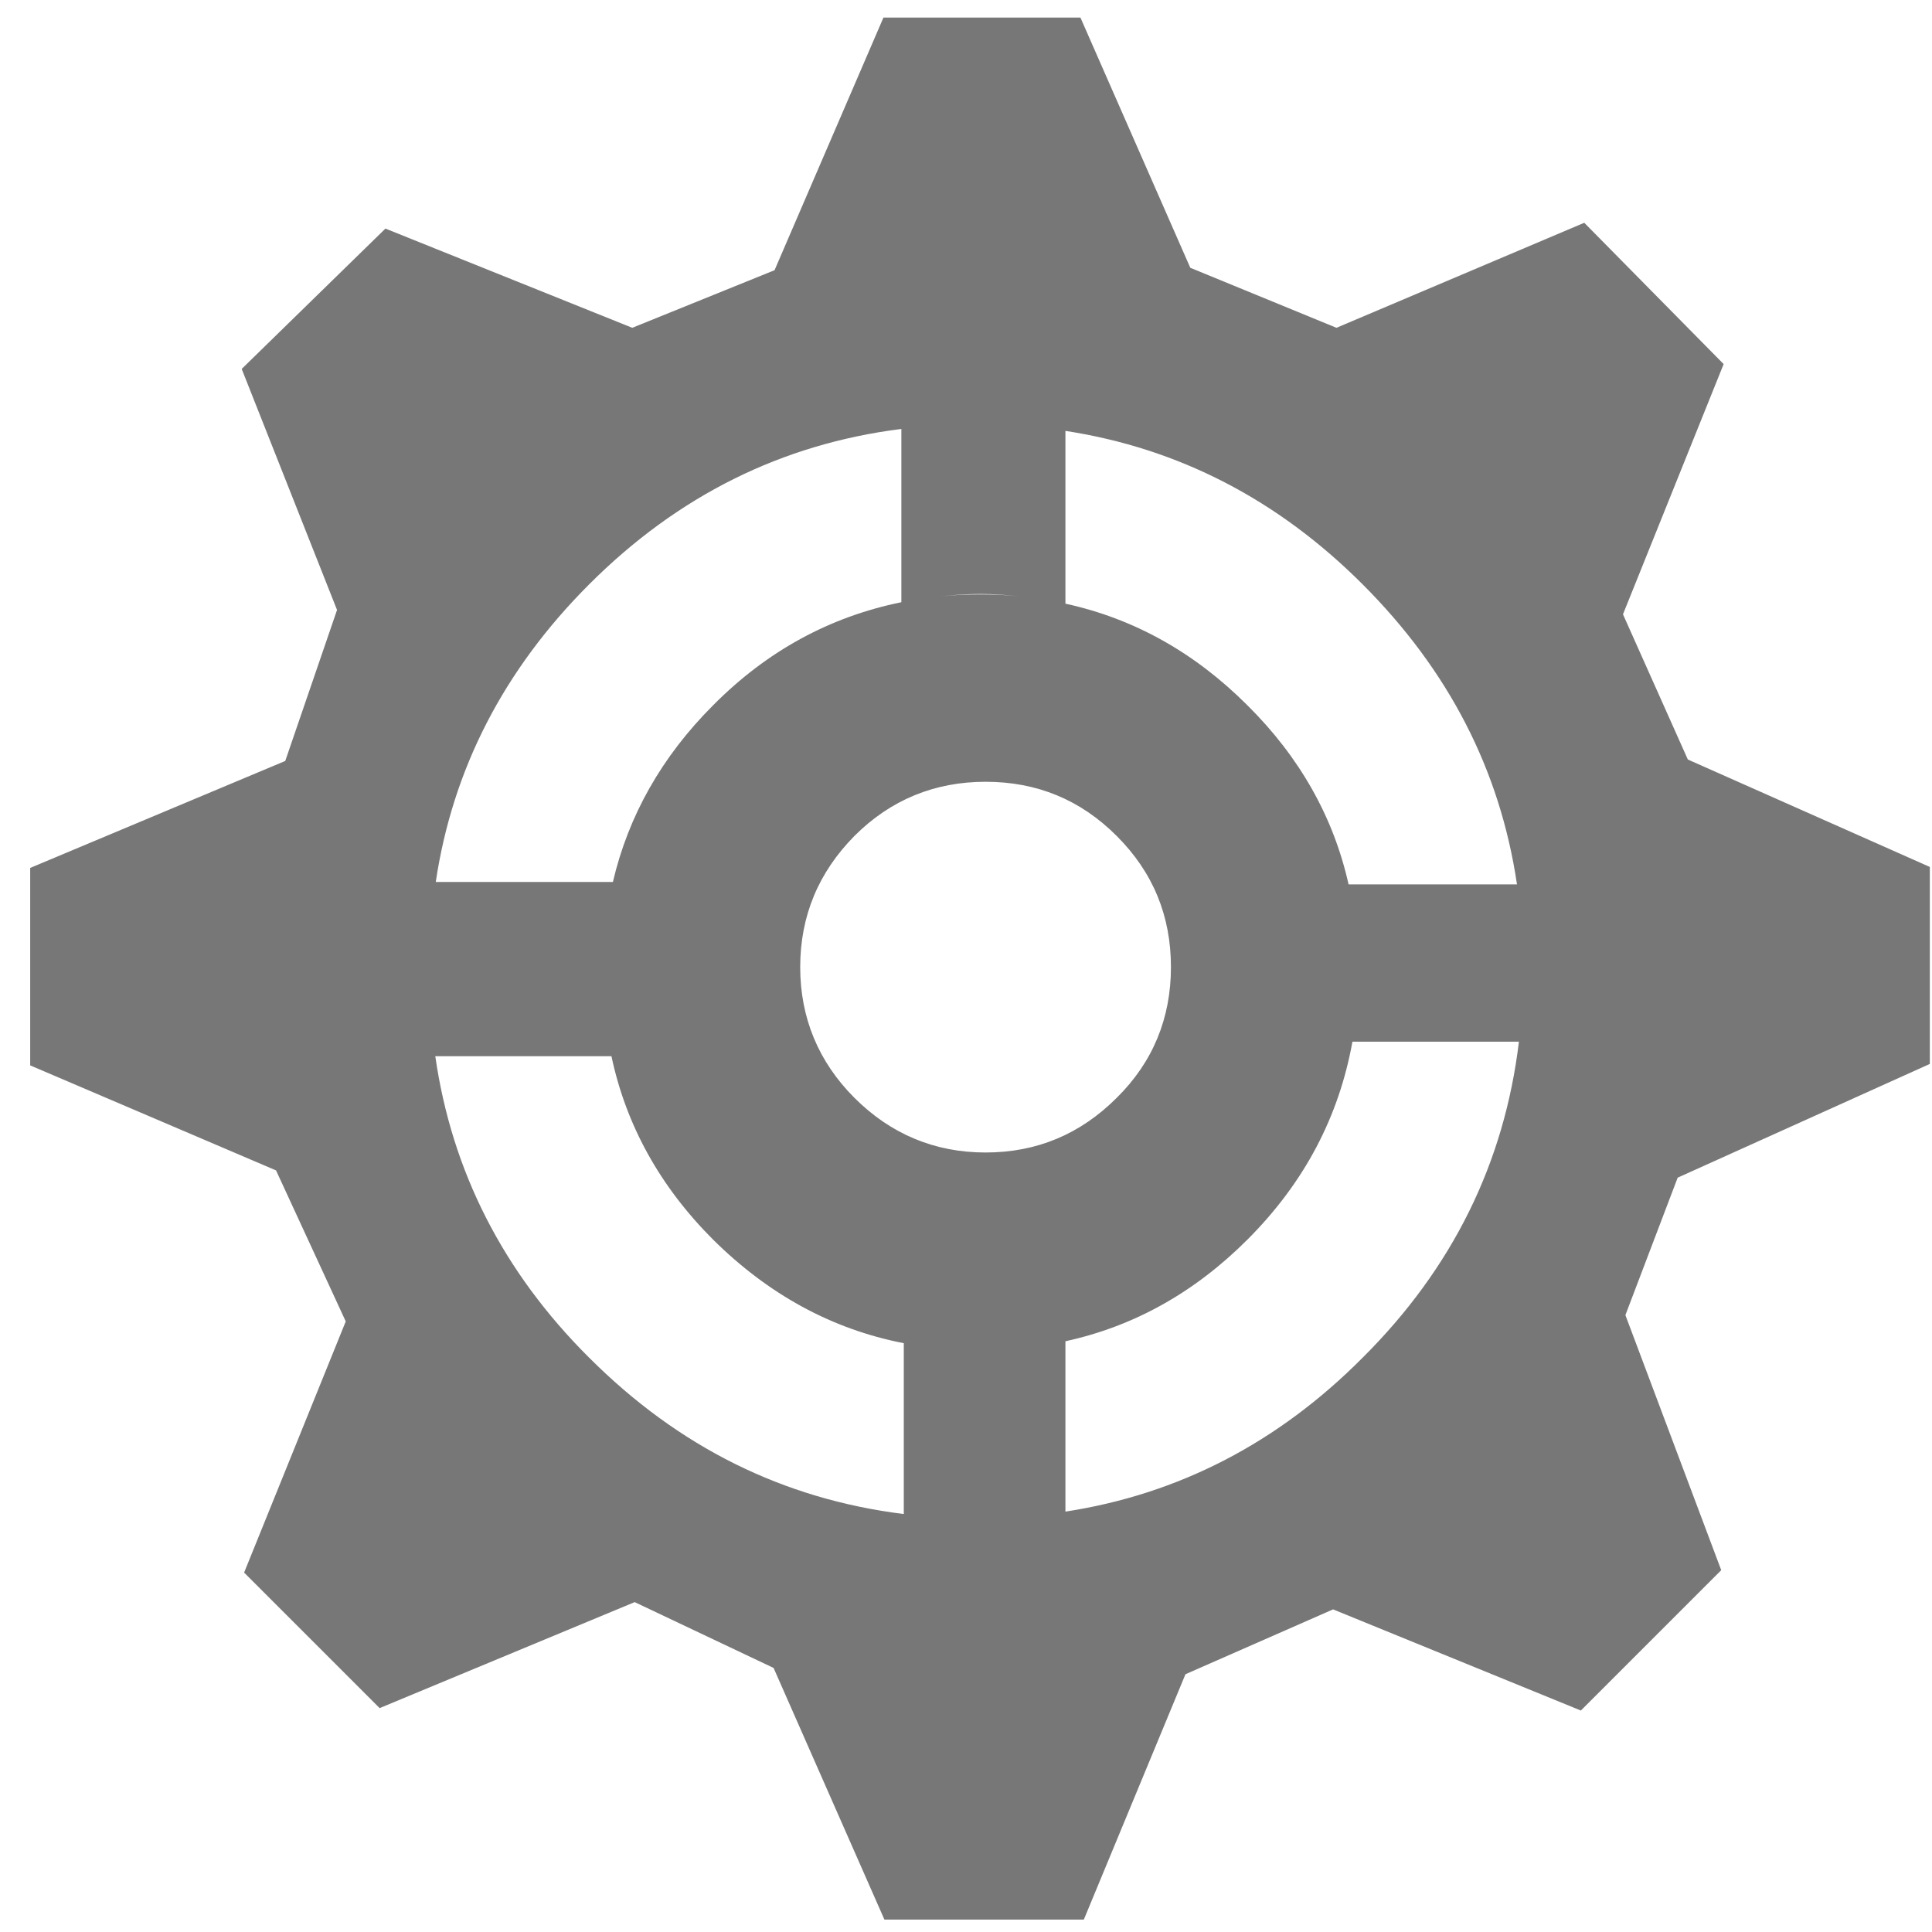 <svg t="1592375100186" class="icon" viewBox="0 0 1024 1024" version="1.1" xmlns="http://www.w3.org/2000/svg" p-id="1484" width="128" height="128"><path d="M913.566 192.978l-73.878-74.904-131.336 55.666-77.47-31.808-58.232-132.622h-104.404l-57.718 133.904-75.416 30.526-130.826-52.588-76.184 74.392 50.534 127.748-27.448 80.034L16 460.018v104.66l130.312 55.666 36.94 80.036-53.87 133.13 71.826 71.826 135.186-56.178 73.622 34.886 58.744 133.39h105.688l53.87-130.056 78.238-34.372 131.338 53.612 74.392-74.39-50.792-135.19 27.706-72.85 133.646-60.282V459.5l-128.26-56.948-34.376-76.958 53.356-132.616zM452.854 443.086c19.24-19.238 42.584-28.73 69.518-28.73 27.192 0 50.28 9.492 69.518 28.73 19.238 19.24 28.732 42.328 28.732 69.518 0 26.934-9.494 50.276-28.732 69.258-19.238 19.238-42.326 28.986-69.518 28.986-26.934 0-50.278-9.748-69.518-28.986-18.982-18.982-28.728-42.324-28.728-69.258 0-27.19 9.746-50.278 28.728-69.518z m45.406-126.978c6.926-0.77 14.11-1.282 21.292-1.282 7.182 0 14.108 0.512 20.778 1.282-6.67-0.77-13.596-1.026-20.778-1.026-7.184 0-14.366 0.256-21.292 1.026z m223.942-6.412c45.66 45.66 72.854 98.504 81.83 159.042h-89.268c-7.954-35.656-25.91-67.464-53.614-94.914-27.962-27.96-60.026-45.916-96.454-53.87v-91.578c60.028 9.238 112.616 36.428 157.506 81.32z m-244.464-82.344v91.834c-37.708 7.696-71.056 25.654-99.788 54.64-27.19 27.192-44.89 58.488-53.1 93.63h-93.886c8.978-60.026 36.17-112.612 81.318-157.76 46.942-46.946 102.096-74.392 165.456-82.344z m-165.456 492.266c-45.66-45.404-72.852-99.02-81.574-159.814h93.374c7.696 36.426 25.652 69.004 53.87 97.22 29.244 28.986 62.848 47.458 101.07 54.898v90.55c-63.876-7.952-119.284-35.398-166.74-82.854z m492.776-167.51c-7.696 64.13-35.14 120.052-82.856 167.51-44.89 45.146-97.478 72.336-157.504 81.572v-90.294c36.428-7.952 68.49-25.908 96.454-53.872 30.268-30.268 48.482-65.154 55.666-104.916h88.24z" fill="#777777" p-id="1485"></path></svg>
